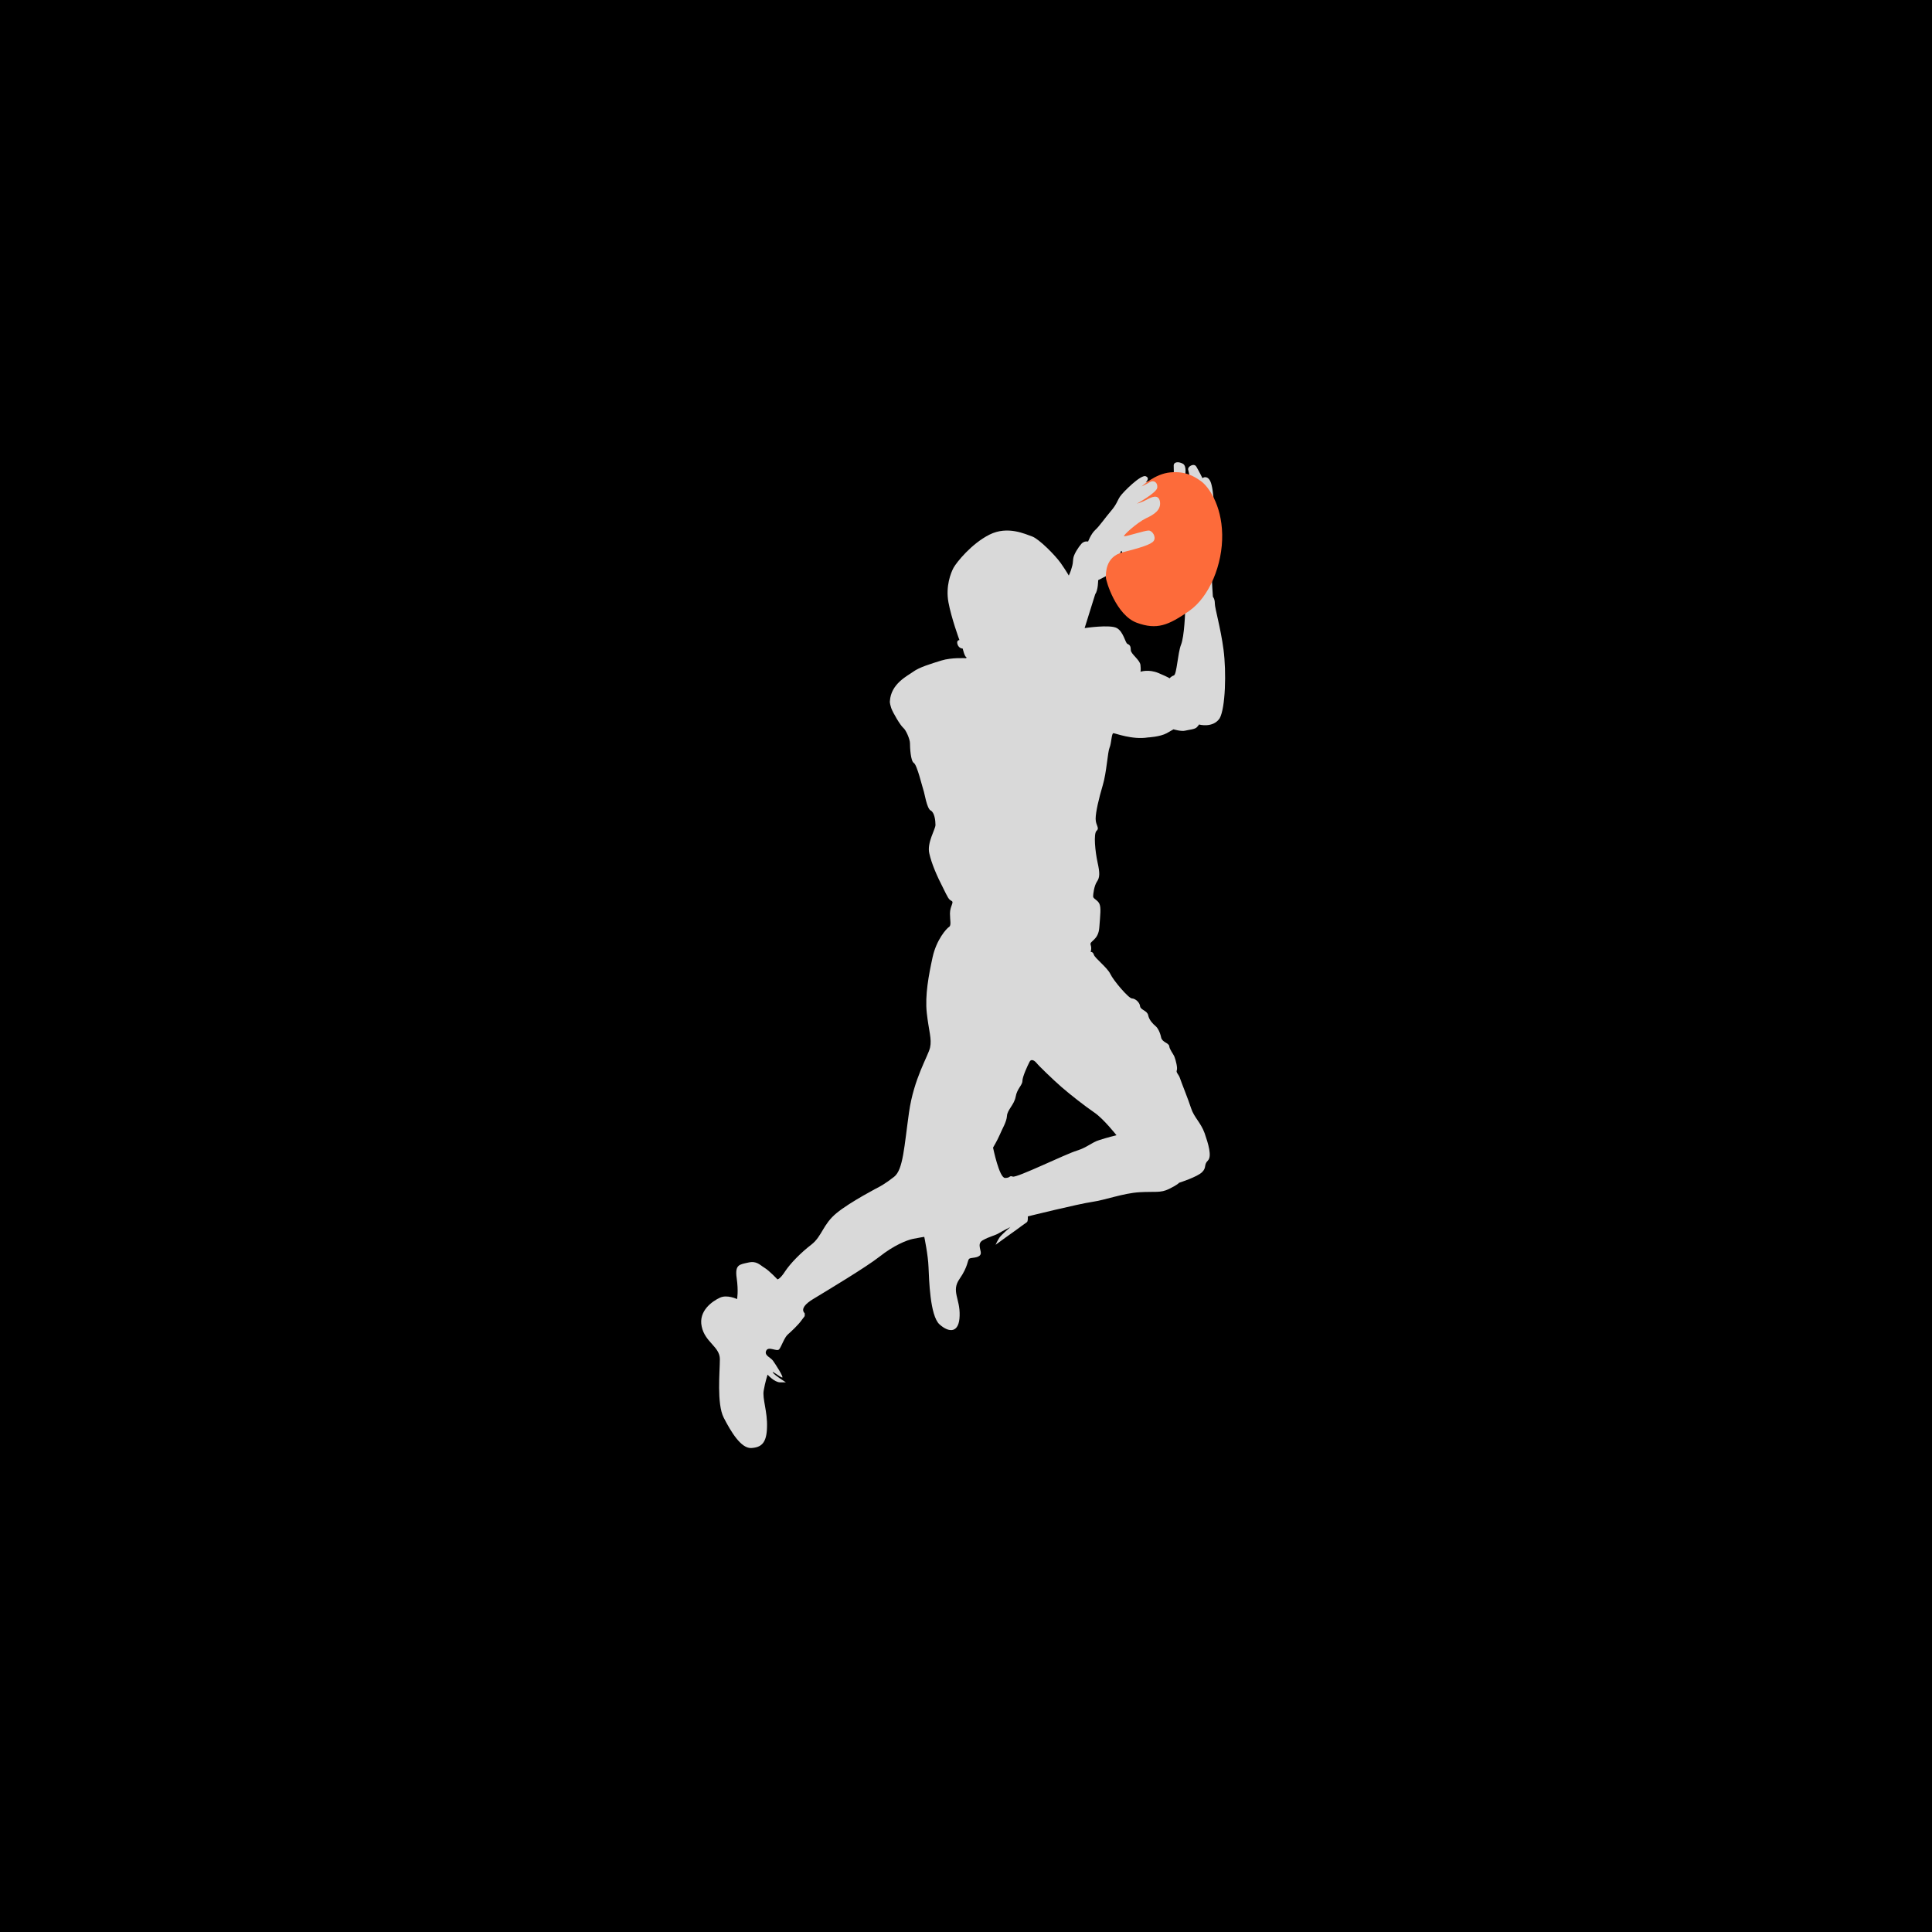 <?xml version="1.0" encoding="utf-8"?>
<!-- Generator: Adobe Illustrator 23.0.1, SVG Export Plug-In . SVG Version: 6.00 Build 0)  -->
<svg version="1.1" xmlns="http://www.w3.org/2000/svg" xmlns:xlink="http://www.w3.org/1999/xlink" x="0px" y="0px"
	 viewBox="0 0 100 100" style="enable-background:new 0 0 100 100;" xml:space="preserve">
<style type="text/css">
	.st0{opacity:0.85;fill:#FFFFFF;}
	.st1{fill:#FD6B3A;}
</style>
<g id="Layer_1">
	<rect width="100" height="100"/>
	<path class="st0" d="M63.33,33.63c-0.15-1.14-0.45-2.14-0.45-2.39c0-0.25-0.1-0.35-0.1-0.35s-0.07-0.94-0.05-1.12
		c0.02-0.17,0.02-0.55,0.02-0.55s0.3,0.07,0.3-0.15c0-0.22-0.37-0.55-0.37-0.82c0-0.27-0.02-0.62,0.1-0.89
		c0.12-0.27,0.25-0.55,0.17-0.87c-0.07-0.32-0.12-0.47-0.12-0.47s-0.03-0.56-0.12-0.92c-0.12-0.5-0.4-0.42-0.47-0.35
		c0,0-0.2-0.4-0.32-0.6c-0.12-0.2-0.47,0-0.42,0.17c0.05,0.17,0.12,0.6,0.12,0.6s-0.32,0.05-0.3-0.15c0.03-0.2,0.12-0.65-0.1-0.77
		c-0.22-0.12-0.47-0.1-0.47,0.1c0,0.2,0.02,0.82,0.02,0.82s-0.37-0.05-0.7-0.1c-0.32-0.05-0.77,0.15-0.77,0.15s0.25-0.22,0-0.32
		c-0.25-0.1-1.17,0.82-1.32,1.04c-0.15,0.22-0.17,0.4-0.47,0.75c-0.3,0.35-0.6,0.79-0.82,0.99c-0.22,0.2-0.37,0.6-0.37,0.6
		s-0.2-0.05-0.35,0.12c-0.15,0.17-0.4,0.55-0.42,0.77c-0.02,0.22-0.02,0.27-0.08,0.47c-0.05,0.2-0.15,0.4-0.15,0.4
		s-0.12-0.22-0.42-0.65c-0.3-0.42-1.12-1.24-1.47-1.37c-0.35-0.12-1.27-0.57-2.21-0.1s-1.71,1.44-1.86,1.71
		c-0.15,0.27-0.42,0.97-0.27,1.79c0.15,0.82,0.57,1.96,0.57,1.96s-0.17,0-0.1,0.22c0.07,0.22,0.27,0.22,0.27,0.22s0.1,0.45,0.2,0.45
		l-0.02,0.05c0,0-0.75-0.05-1.29,0.12c-0.55,0.17-1.14,0.35-1.44,0.57c-0.3,0.22-1.17,0.62-1.22,1.54c0,0-0.02,0.07,0.07,0.35
		c0.1,0.27,0.47,0.89,0.62,1.02c0.15,0.12,0.35,0.6,0.35,0.8c0,0.2,0.03,0.92,0.2,1.02c0.17,0.1,0.45,1.29,0.5,1.42
		c0.05,0.12,0.17,0.94,0.37,1.04c0.2,0.1,0.25,0.52,0.25,0.75c0,0.22-0.45,0.92-0.32,1.47c0.12,0.55,0.42,1.22,0.7,1.76
		c0.27,0.55,0.3,0.62,0.45,0.7c0.15,0.07-0.08,0.27-0.08,0.65c0,0.37,0.08,0.62-0.05,0.7c-0.12,0.07-0.65,0.65-0.85,1.57
		c-0.2,0.92-0.4,1.96-0.3,2.88c0.1,0.92,0.27,1.34,0.17,1.79c-0.1,0.45-0.84,1.59-1.09,3.36c-0.25,1.76-0.3,2.96-0.77,3.33
		c-0.47,0.37-0.77,0.52-0.77,0.52S44,62.21,43.3,62.79c-0.7,0.57-0.75,1.19-1.29,1.62c-0.55,0.42-1.09,0.97-1.37,1.39
		c-0.27,0.42-0.4,0.42-0.4,0.42s-0.42-0.45-0.67-0.6c-0.25-0.15-0.4-0.37-0.84-0.27c-0.45,0.1-0.7,0.1-0.6,0.8
		c0.1,0.7,0.02,1.09,0.02,1.09s-0.52-0.25-0.89-0.07c-0.37,0.17-1.12,0.67-0.94,1.49c0.17,0.82,0.94,1.04,0.94,1.69
		c0,0.65-0.17,2.31,0.2,3.03c0.37,0.72,0.89,1.59,1.42,1.57c0.52-0.03,0.8-0.25,0.82-1.07c0.03-0.82-0.25-1.49-0.17-1.91
		c0.07-0.42,0.2-0.82,0.2-0.82s0.35,0.4,0.65,0.4s0.3,0,0.3,0s-0.57-0.35-0.67-0.5c-0.1-0.15,0.35,0.22,0.47,0.25
		c0.12,0.02-0.35-0.7-0.47-0.87c-0.12-0.17-0.47-0.27-0.35-0.52c0.12-0.25,0.55,0.07,0.67-0.07c0.12-0.15,0.27-0.62,0.45-0.77
		c0.17-0.15,0.55-0.5,0.72-0.75c0.14-0.2,0.17-0.15,0.15-0.35c0,0-0.35-0.25,0.42-0.72c0.77-0.47,2.73-1.64,3.46-2.21
		c0.72-0.57,1.39-0.85,1.74-0.92c0.35-0.07,0.57-0.1,0.57-0.1s0.2,0.95,0.22,1.57c0.03,0.62,0.07,2.51,0.57,2.96
		c0.5,0.45,1.02,0.45,1.04-0.45c0.03-0.89-0.45-1.27,0-1.91c0.45-0.65,0.4-0.97,0.5-1.04c0.1-0.07,0.45-0.02,0.57-0.2
		c0.12-0.17-0.22-0.55,0.12-0.75c0.35-0.2,0.65-0.25,0.84-0.37c0.2-0.12,0.6-0.32,0.6-0.32s-0.47,0.4-0.57,0.55
		c-0.1,0.15-0.2,0.37-0.2,0.37s0.99-0.72,1.07-0.77c0.07-0.05,0.47-0.35,0.55-0.4c0.07-0.05,0.05-0.3,0.05-0.3s2.63-0.65,3.33-0.75
		c0.69-0.1,1.61-0.45,2.44-0.5c0.82-0.05,1.09,0.05,1.54-0.17c0.45-0.22,0.52-0.32,0.52-0.32s0.94-0.3,1.19-0.55
		c0.25-0.25,0.07-0.37,0.3-0.6c0.22-0.22,0.02-0.87-0.17-1.42c-0.2-0.55-0.55-0.82-0.7-1.29c-0.15-0.47-0.5-1.32-0.57-1.54
		c-0.07-0.22-0.22-0.3-0.17-0.42c0.05-0.12-0.05-0.52-0.12-0.7c-0.07-0.17-0.25-0.37-0.27-0.55c-0.02-0.17-0.37-0.2-0.42-0.45
		c-0.05-0.25-0.17-0.5-0.3-0.6c-0.12-0.1-0.32-0.3-0.37-0.55c-0.05-0.25-0.4-0.27-0.42-0.47c-0.02-0.2-0.25-0.4-0.42-0.4
		c-0.17,0-0.97-0.94-1.12-1.27c-0.15-0.32-0.8-0.82-0.85-0.99c-0.05-0.17-0.17-0.15-0.17-0.15s0.07-0.17,0-0.37
		c-0.07-0.2,0.4-0.22,0.45-0.89c0.05-0.67,0.1-1.04,0-1.24c-0.1-0.2-0.32-0.25-0.32-0.37c0-0.12,0.05-0.55,0.2-0.77
		c0.15-0.22,0.15-0.45,0.03-0.99c-0.12-0.55-0.22-1.49-0.05-1.64c0.17-0.15-0.05-0.27-0.05-0.62c0-0.35,0.17-1.07,0.37-1.74
		c0.2-0.67,0.25-1.71,0.35-1.94s0.1-0.75,0.2-0.75c0.1,0,0.97,0.35,1.79,0.22c0,0,0.62-0.03,0.97-0.22c0.35-0.2,0.35-0.2,0.35-0.2
		s0.4,0.12,0.6,0.07c0.2-0.05,0.5-0.07,0.6-0.17c0.1-0.1,0.12-0.15,0.12-0.15s0.72,0.2,1.07-0.32
		C63.43,36.64,63.48,34.78,63.33,33.63z M56.65,57.59c0.47,0.32,1.14,1.17,1.14,1.17s-0.5,0.12-0.89,0.25
		c-0.4,0.12-0.6,0.37-1.17,0.55c-0.57,0.17-3.11,1.42-3.31,1.34c-0.2-0.07-0.1,0.07-0.4,0.07c-0.3,0-0.62-1.57-0.62-1.57
		s0.22-0.37,0.35-0.67c0.12-0.3,0.35-0.65,0.37-0.97c0.02-0.32,0.37-0.57,0.45-0.99c0.07-0.42,0.35-0.6,0.35-0.82
		c0-0.22,0.27-0.8,0.37-0.99c0.1-0.2,0.3-0.02,0.37,0.07c0.07,0.1,0.84,0.85,1.29,1.24C55.41,56.67,56.18,57.27,56.65,57.59z
		 M61.35,31.36c0,0.32-0.05,1.59-0.22,2.01c-0.17,0.42-0.22,1.54-0.37,1.59c-0.15,0.05-0.22,0.15-0.22,0.15s-0.05-0.05-0.57-0.27
		c-0.52-0.22-0.94-0.07-0.94-0.07s0.03-0.07,0-0.35c-0.03-0.27-0.5-0.57-0.5-0.77c0-0.2-0.05-0.27-0.17-0.32
		c-0.12-0.05-0.2-0.62-0.55-0.82c-0.35-0.2-1.67,0-1.67,0l0.55-1.76c0.15-0.2,0.15-0.72,0.15-0.72s0,0,0.62-0.32
		c0.62-0.32,0.17-0.72,0.27-0.72c0.1,0,0.3-0.47,0.3-0.47s0.03-0.1,0.17,0.45c0.15,0.55,0.97,1.27,1.69,1.37
		c0.72,0.1,1.39-0.55,1.39-0.55l0.07,1.14C61.35,30.91,61.35,31.03,61.35,31.36z"/>
	<path class="st1" d="M59.09,25.18c0,0,0.69-0.66,1.49-0.73c0.79-0.07,1.22,0.2,1.59,0.46c0.36,0.26,1.06,1.19,1.09,2.75
		c0.03,1.55-0.66,3.24-1.72,3.97c-1.06,0.73-1.65,0.99-2.71,0.6c-1.06-0.4-1.59-2.15-1.59-2.35c0-0.2-0.03-1.06,0.86-1.29
		c0.89-0.23,1.49-0.4,1.62-0.6c0.13-0.2-0.07-0.53-0.27-0.53s-1.12,0.3-1.26,0.3c-0.13,0,0.69-0.73,1.12-0.93
		c0.43-0.2,0.79-0.43,0.73-0.86c-0.07-0.43-0.46-0.23-0.7-0.1c-0.23,0.13-0.5,0.2-0.5,0.2s1.03-0.56,1.06-0.83
		c0.03-0.26-0.17-0.4-0.36-0.3C59.36,25.05,59.09,25.18,59.09,25.18z"/>
</g>
<g id="Layer_2">
</g>
</svg>
